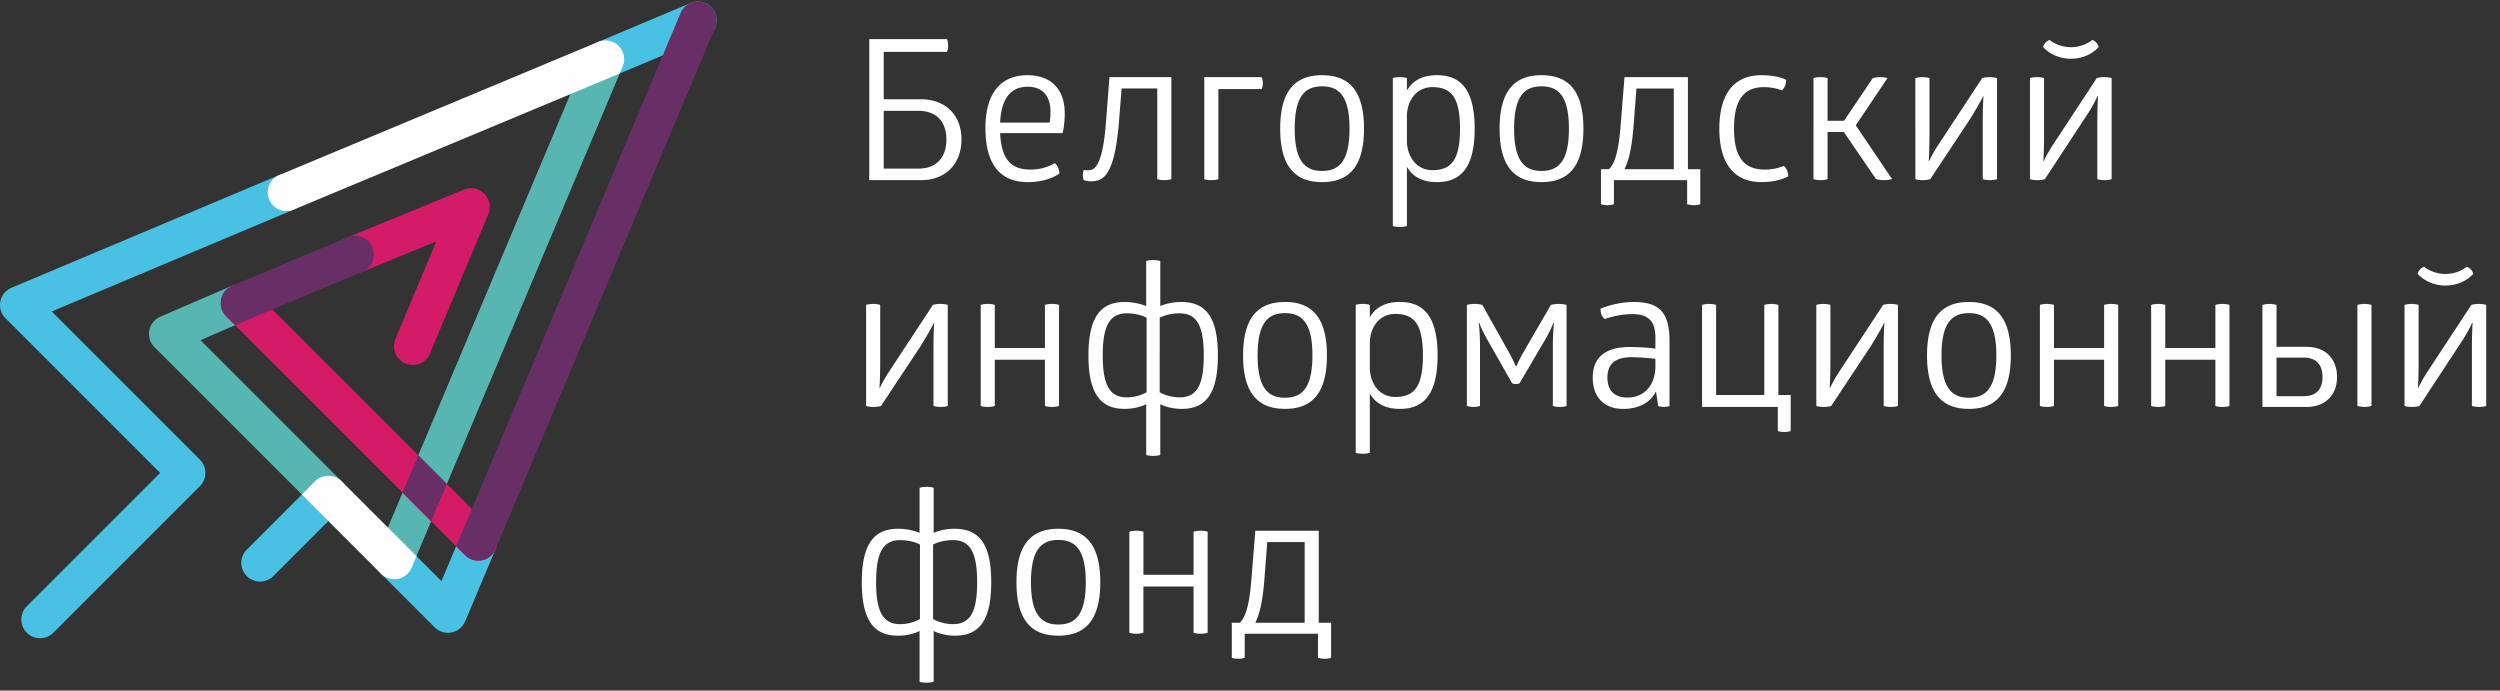 <svg width="181" height="50" viewBox="0 0 181 50" xmlns="http://www.w3.org/2000/svg"><rect x="0" y="0" width="181" height="50" fill="#333333" stroke="none"/><g fill="none" fill-rule="evenodd"><path d="M91.55 41.855c-.127 1.701-.354 2.595-.666 3.233h3.573v-5.841h-2.708l-.199 2.608zm-1.786 3.233c.397-.397.695-1.191.85-3.29l.27-3.374h4.593v6.664h.894v2.537c-.086.028-.241.071-.44.071-.227 0-.397-.043-.51-.07V45.88h-5.303v1.744c-.084.028-.255.071-.467.071-.227 0-.397-.043-.468-.07v-2.538h.581zm-6.98.723s-.17.07-.51.07c-.34 0-.51-.07-.51-.07v-7.316s.17-.07.51-.07c.34 0 .51.07.51.07v3.119h3.63v-3.119s.184-.07.51-.07c.34 0 .51.07.51.07v7.316s-.17.07-.524.07c-.326 0-.497-.07-.497-.07v-3.346h-3.63v3.346zm-6.158-6.72c-1.219 0-1.984.694-1.984 3.062 0 2.367.765 3.062 1.984 3.062 1.22 0 1.985-.695 1.985-3.062 0-2.368-.765-3.062-1.985-3.062zm0-.808c1.9 0 3.034 1.063 3.034 3.87 0 2.807-1.134 3.87-3.034 3.87s-3.034-1.063-3.034-3.87c0-2.807 1.135-3.87 3.034-3.87zm-7.625.822c-.922 0-1.432.326-1.446.312v5.401s.595.369 1.446.369c1.262 0 1.744-.922 1.744-3.034 0-2.112-.482-3.048-1.744-3.048zm-3.828 0c-1.262 0-1.743.936-1.743 3.048s.481 3.034 1.743 3.034c.85 0 1.432-.369 1.432-.369v-5.401c-.014.014-.51-.312-1.432-.312zm1.914-3.856c.34 0 .51.07.51.07v3.261s.638-.312 1.56-.297c1.9.014 2.608 1.346 2.608 3.87 0 2.523-.709 3.87-2.608 3.87-.964 0-1.56-.34-1.56-.34v3.672s-.17.07-.51.07c-.369 0-.51-.07-.51-.07v-3.672s-.61.34-1.574.34c-1.885 0-2.608-1.347-2.608-3.87 0-2.524.723-3.87 2.608-3.87a4.14 4.14 0 011.574.297v-3.26s.141-.071.51-.071zm111.51-15.938c.24.085.396.27.467.51 0 0-.666.851-2.013.851-1.332 0-2.013-.85-2.013-.85a.765.765 0 01.468-.511s.595.525 1.545.525 1.545-.525 1.545-.525zm.864 2.694c.355 0 .539.07.539.07v7.316s-.184.07-.51.07c-.312 0-.525-.07-.525-.07v-4.04c0-1.177.042-1.943.057-1.971h-.043s-.255.567-.652 1.19l-3.162 4.821s-.198.07-.552.07c-.34 0-.525-.07-.525-.07v-7.315s.184-.071.51-.071c.34 0 .51.07.51.07v4.098c0 .978-.042 1.914-.056 1.914h.029s.24-.525.638-1.135l3.204-4.876s.184-.071.538-.071zm-8.276 0c.24 0 .411.042.51.07v7.316c-.099.028-.27.07-.51.07-.227 0-.397-.042-.51-.07v-7.315c.113-.029.283-.071.51-.071zm-6.366 6.677h1.985c.893 0 1.347-.51 1.347-1.389 0-.865-.454-1.404-1.347-1.404h-1.985v2.793zm-.51-6.677c.227 0 .411.042.51.07v3.035h2.17c1.389 0 2.211.878 2.211 2.183 0 1.29-.822 2.169-2.211 2.169h-3.19v-7.386c.113-.029.297-.071.51-.071zm-7.546 7.386s-.17.07-.51.07c-.34 0-.51-.07-.51-.07v-7.315s.17-.071.51-.071c.34 0 .51.07.51.07v3.12h3.63v-3.12s.184-.07.51-.07c.34 0 .51.07.51.07v7.316s-.17.07-.524.07c-.326 0-.496-.07-.496-.07v-3.346h-3.63v3.346zm-8.056 0s-.17.07-.51.07c-.34 0-.51-.07-.51-.07v-7.315s.17-.071.51-.071c.34 0 .51.07.51.07v3.12h3.63v-3.12s.184-.07.51-.07c.34 0 .51.07.51.07v7.316s-.17.07-.524.07c-.326 0-.496-.07-.496-.07v-3.346h-3.63v3.346zm-6.157-6.72c-1.22 0-1.985.695-1.985 3.062 0 2.368.766 3.063 1.985 3.063 1.22 0 1.985-.695 1.985-3.063 0-2.367-.766-3.062-1.985-3.062zm0-.808c1.9 0 3.034 1.063 3.034 3.87 0 2.807-1.134 3.87-3.034 3.87s-3.034-1.063-3.034-3.87c0-2.807 1.134-3.87 3.034-3.87zm-5.676.142c.355 0 .539.07.539.07v7.316s-.184.07-.51.07c-.312 0-.525-.07-.525-.07v-4.04c0-1.177.042-1.957.057-1.971h-.043c.043.014-.468.907-.95 1.687l-2.864 4.324s-.198.07-.552.07c-.34 0-.525-.07-.525-.07v-7.315s.184-.071.51-.071c.34 0 .51.07.51.07v4.098c0 .964-.042 1.9-.056 1.914h.029s.24-.525.638-1.135l3.204-4.876s.184-.071.538-.071zm-8.63 0c.326 0 .51.07.51.07v6.522h.894v2.609c-.085.028-.241.07-.454.07-.227 0-.397-.042-.482-.07v-1.744h-5.486v-7.386s.17-.071.496-.071c.369 0 .524.07.524.07v6.522h3.488v-6.521s.184-.071.51-.071zm-10.108 3.856c-1.177 0-1.758.468-1.758 1.474 0 1.007.567 1.447 1.46 1.447 1.247 0 2.013-.964 2.013-2.24v-.568c-.326-.028-1.035-.113-1.715-.113zm.17-3.998c2.027 0 2.566.978 2.566 2.864v4.664s-.128.07-.411.07c-.255 0-.411-.07-.411-.07l-.156-1.063c-.397.822-1.248 1.276-2.382 1.276-1.318 0-2.198-.794-2.198-2.269 0-1.446.894-2.211 2.68-2.211.794 0 1.503.07 1.857.113v-.794c0-1.177-.496-1.701-1.673-1.701-1.063 0-1.984.354-1.984.354a.688.688 0 01-.242-.311c-.085-.213-.07-.397-.07-.44 0 0 1.077-.482 2.424-.482zm-5.44.142c.311 0 .552.07.552.07v7.316s-.156.07-.482.07c-.34 0-.51-.07-.51-.07v-4.324c0-.964.07-1.545.085-1.687h-.043c-.057.127-.198.496-.538 1.106l-1.914 3.26s-.1.057-.27.057a.586.586 0 01-.27-.056l-1.814-3.19c-.354-.638-.51-1.035-.567-1.177h-.042c.028.142.099.737.099 1.701v4.31s-.184.07-.482.07c-.284 0-.468-.07-.468-.07v-7.315s.227-.071.567-.071c.355 0 .553.07.553.07l1.985 3.545a12 12 0 01.44.907h.042c.099-.227.227-.539.44-.907l2.055-3.544s.227-.071.581-.071zm-11.847.723c-1.192 0-1.83 1.02-1.844 2.07v1.828c0 1.05.638 2.113 1.844 2.113 1.389 0 1.999-.766 1.999-3.006 0-2.24-.61-3.005-2-3.005zm.34-.865c1.659 0 2.722.978 2.722 3.87 0 2.892-1.063 3.87-2.722 3.87-1.092 0-1.772-.41-2.184-1.105v4.281s-.156.071-.51.071-.51-.07-.51-.07V22.075s.156-.071.51-.071.51.07.51.07v.894c.412-.695 1.092-1.106 2.184-1.106zm-8.324.808c-1.22 0-1.985.695-1.985 3.062 0 2.368.766 3.063 1.985 3.063 1.22 0 1.985-.695 1.985-3.063 0-2.367-.766-3.062-1.985-3.062zm0-.808c1.9 0 3.034 1.063 3.034 3.87 0 2.807-1.134 3.87-3.034 3.87S90 28.54 90 25.734c0-2.807 1.134-3.87 3.034-3.87zm-7.626.822c-.921 0-1.432.326-1.446.312V28.4s.596.368 1.446.368c1.262 0 1.744-.921 1.744-3.034 0-2.112-.482-3.048-1.744-3.048zm-3.828 0c-1.261 0-1.743.936-1.743 3.048 0 2.113.482 3.034 1.743 3.034.851 0 1.432-.368 1.432-.368v-5.402c-.014.014-.51-.312-1.432-.312zm1.914-3.856c.34 0 .51.071.51.071v3.26s.639-.311 1.56-.297c1.9.014 2.608 1.347 2.608 3.87 0 2.524-.708 3.87-2.608 3.87-.964 0-1.56-.34-1.56-.34v3.672s-.17.071-.51.071c-.368 0-.51-.07-.51-.07v-3.673s-.61.34-1.574.34c-1.885 0-2.608-1.346-2.608-3.87 0-2.523.723-3.87 2.608-3.87.922 0 1.574.298 1.574.298V18.9s.142-.07.51-.07zM72.024 29.391s-.17.07-.51.07c-.34 0-.51-.07-.51-.07v-7.315s.17-.071.51-.071c.34 0 .51.07.51.07v3.12h3.63v-3.12s.184-.07.51-.07c.34 0 .51.07.51.07v7.316s-.17.07-.524.07c-.326 0-.497-.07-.497-.07v-3.346h-3.629v3.346zm-3.945-7.386c.355 0 .54.07.54.07v7.316s-.185.07-.511.07c-.312 0-.525-.07-.525-.07v-4.04c0-1.177.043-1.957.057-1.971h-.043c.043.014-.467.907-.95 1.687l-2.863 4.324s-.199.07-.553.07c-.34 0-.525-.07-.525-.07v-7.315s.185-.071.51-.071c.341 0 .511.07.511.07v4.098c0 .964-.042 1.9-.057 1.914h.029s.241-.525.638-1.135l3.204-4.876s.184-.071.538-.071zm83.4-19.114c.24.086.397.27.467.51 0 0-.666.851-2.013.851-1.332 0-2.013-.85-2.013-.85a.765.765 0 01.468-.51s.596.524 1.545.524c.95 0 1.546-.525 1.546-.525zm.864 2.694c.355 0 .54.071.54.071v7.315s-.185.071-.511.071c-.312 0-.525-.07-.525-.07v-4.04c0-1.178.043-1.943.057-1.972h-.043s-.255.567-.652 1.191l-3.161 4.82s-.199.071-.553.071c-.34 0-.525-.07-.525-.07V5.655s.185-.07.51-.07c.341 0 .511.07.511.07v4.097c0 .978-.042 1.914-.057 1.914h.029s.24-.524.638-1.134l3.204-4.877s.184-.07.538-.07zm-8.297 0c.355 0 .54.071.54.071v7.315s-.185.071-.511.071c-.312 0-.525-.07-.525-.07v-4.04c0-1.178.043-1.958.057-1.972h-.042c.042.014-.468.908-.95 1.687l-2.864 4.324s-.199.071-.553.071c-.34 0-.525-.07-.525-.07V5.655s.185-.07.51-.07c.341 0 .511.07.511.07v4.097c0 .964-.042 1.9-.057 1.914h.029s.241-.524.638-1.134l3.204-4.877s.184-.07.538-.07zm-8.455.071s.213-.07.553-.07c.312 0 .51.07.51.07l-2.296 3.417 2.622 3.884s-.198.085-.595.085c-.369 0-.567-.085-.567-.085l-2.325-3.402h-1.177v3.416s-.184.071-.496.071c-.34 0-.525-.07-.525-.07V5.655s.184-.07.525-.07c.312 0 .496.07.496.07v3.09h1.191l2.084-3.09zm-10.047 3.658c0 2.027.694 2.963 2.226 2.963.822 0 1.375-.27 1.375-.27.198.156.312.454.326.752 0 0-.653.425-1.943.425-1.984 0-3.048-1.347-3.048-3.87 0-2.524 1.064-3.87 3.048-3.87 1.234 0 1.787.34 1.787.34 0 .298-.1.58-.312.765 0 0-.496-.24-1.29-.24-1.517 0-2.17.991-2.17 3.005zm-7.265-.298c-.128 1.701-.354 2.594-.666 3.233h3.572V6.408h-2.708l-.198 2.608zm-1.786 3.233c.397-.397.694-1.192.85-3.29l.27-3.374h4.593v6.664h.893v2.537c-.085.028-.24.071-.44.071-.226 0-.396-.043-.51-.07v-1.745h-5.302v1.744c-.085.028-.255.071-.468.071-.227 0-.397-.043-.468-.07v-2.538h.582zm-4.888-5.998c-1.22 0-1.984.695-1.984 3.063 0 2.367.765 3.062 1.984 3.062 1.22 0 1.985-.695 1.985-3.062 0-2.368-.766-3.063-1.985-3.063zm0-.807c1.9 0 3.034 1.063 3.034 3.87 0 2.807-1.134 3.87-3.034 3.87s-3.034-1.063-3.034-3.87c0-2.807 1.135-3.87 3.034-3.87zm-7.9.864c-1.192 0-1.83 1.021-1.844 2.07v1.829c0 1.049.638 2.112 1.843 2.112 1.39 0 2-.765 2-3.005 0-2.24-.61-3.006-2-3.006zm.34-.864c1.658 0 2.721.978 2.721 3.87 0 2.892-1.063 3.87-2.722 3.87-1.091 0-1.772-.411-2.183-1.106v4.282s-.156.07-.51.07c-.355 0-.51-.07-.51-.07V5.656s.155-.07.51-.07c.354 0 .51.07.51.07v.893c.411-.694 1.092-1.105 2.183-1.105zm-8.325.807c-1.219 0-1.984.695-1.984 3.063 0 2.367.765 3.062 1.984 3.062 1.22 0 1.985-.695 1.985-3.062 0-2.368-.766-3.063-1.985-3.063zm0-.807c1.9 0 3.034 1.063 3.034 3.87 0 2.807-1.134 3.87-3.034 3.87s-3.034-1.063-3.034-3.87c0-2.807 1.135-3.87 3.034-3.87zm-4.376.141s.085.17.085.44c0 .255-.085.425-.085.425h-3.133v6.521s-.156.071-.51.071c-.355 0-.511-.07-.511-.07V5.584h4.154zm-12.351 7.542c-.284 0-.525-.085-.525-.085s-.07-.127-.07-.354c0-.213.07-.383.07-.383s.199.043.425.014c.554-.042.979-.907 1.177-3.445l.255-3.289h4.48v7.386s-.212.071-.496.071c-.34 0-.525-.07-.525-.07V6.407h-2.58l-.198 2.523c-.326 3.686-1.064 4.196-2.013 4.196zm-4.6-6.847c-1.134 0-1.9.751-1.984 2.594h3.586c.014-.07.057-.368.057-.808 0-.964-.44-1.786-1.659-1.786zm-1.984 3.36c.099 1.942.822 2.637 2.197 2.637 1.077 0 1.758-.468 1.758-.468.198.156.326.454.34.752 0 0-.78.623-2.296.623-2.042 0-3.063-1.347-3.063-3.913 0-2.68 1.233-3.827 3.048-3.827 1.716 0 2.694 1.035 2.694 2.75 0 .879-.156 1.446-.156 1.446h-4.522zm-8.427 2.566h2.51c1.332 0 2.027-.837 2.027-2.098 0-1.276-.695-2.084-2.027-2.084h-2.51v4.182zm4.58-9.371s.085.17.085.468c0 .27-.085.453-.085.453h-4.58v3.431h2.694c1.786 0 2.935 1.148 2.935 2.907 0 1.772-1.149 2.948-2.935 2.948h-3.743V2.835h5.629z" fill="#FEFEFE"/><path d="M44.36 3.034a1.355 1.355 0 00-1.776.724L27.298 40.052a1.356 1.356 0 002.5 1.053L45.084 4.81a1.356 1.356 0 00-.724-1.777zM24.733 34.845a1.357 1.357 0 01-1.919 1.919l-11.63-11.63a1.357 1.357 0 01.422-2.206l5.189-2.237a1.357 1.357 0 011.073 2.491l-3.353 1.446 10.218 10.217z" fill="#57B6B2"/><path d="M3.742 22.551l17.522-7.375a1.356 1.356 0 10-1.052-2.5L.83 20.833a1.357 1.357 0 00-.433 2.21l11.197 11.196-9.676 9.676a1.357 1.357 0 001.918 1.919l10.636-10.635c.53-.53.53-1.39 0-1.919L3.742 22.551zM51.776.944A1.355 1.355 0 0050 .22l-6.692 2.814a1.357 1.357 0 001.052 2.5l6.692-2.814a1.357 1.357 0 00.724-1.776zM22.814 34.845l-4.977 4.978a1.357 1.357 0 001.918 1.918l4.978-4.977a1.357 1.357 0 00-1.919-1.919zm13.064 4.914l-2.2 5.226a1.358 1.358 0 01-2.21.433l-3.88-3.88a1.356 1.356 0 111.92-1.918l2.452 2.453 1.418-3.367a1.356 1.356 0 112.5 1.053z" fill="#48C1E2"/><path d="M35.587 38.273L18.29 20.978a1.357 1.357 0 00-1.919 1.918l17.296 17.296a1.353 1.353 0 001.919 0c.53-.53.53-1.39 0-1.919M24.463 18.938a1.357 1.357 0 01.74-1.77l8.384-3.438a1.356 1.356 0 011.766 1.779l-4.23 10.102a1.357 1.357 0 01-2.503-1.048l2.965-7.08-5.353 2.195a1.357 1.357 0 01-1.77-.74" fill="#D41B68"/><path d="M25.193 17.172l-8.386 3.514c-.167.07-.312.17-.433.291h-.002l-.004.006c-.02.02-.037.04-.055.06l-.037.042-.024.033a1.348 1.348 0 00-.249.546l-.002.009-.013.086-.006.045-.003.058c-.002.024-.004.05-.004.074l.002.036a1.324 1.324 0 00.287.8 1.305 1.305 0 00.104.12l.004.004.651.65.845-.364h.001l8.373-3.508a1.356 1.356 0 10-1.049-2.502zM51.053.22a1.356 1.356 0 00-1.777.723L33.378 38.706l-.354.84.63.632.005.004.01.01.023.021c.024.023.048.045.073.066l.043.032c.02.016.041.032.063.047l.066.04c.016.01.031.02.047.028.03.016.06.03.091.044.01.004.017.009.026.012l.005.002c.03.013.062.024.094.034.012.004.024.01.036.013.022.007.046.012.069.017.02.005.042.012.063.016l.01.001a1.35 1.35 0 001.5-.806L51.776 1.996A1.356 1.356 0 0051.052.22zM30.281 32.968l2.07 2.071-1.136 2.7-2.072-2.071 1.138-2.7z" fill="#672F65"/><path d="M45.186 4.2c0-.015 0-.03-.002-.045-.003-.031-.008-.062-.013-.093l-.006-.038a1.338 1.338 0 00-.032-.13l-.008-.021a1.35 1.35 0 00-.038-.106l-.002-.005-.017-.037c-.012-.026-.024-.053-.038-.079-.01-.019-.022-.037-.033-.056-.011-.019-.022-.038-.035-.057-.013-.02-.028-.04-.042-.059-.012-.016-.023-.032-.036-.047-.015-.02-.032-.037-.049-.055l-.04-.044-.053-.049-.045-.04c-.019-.016-.038-.03-.057-.044l-.05-.036c-.02-.014-.043-.027-.065-.04-.016-.01-.032-.02-.048-.028-.026-.014-.053-.027-.08-.039l-.037-.017-.005-.002a1.445 1.445 0 00-.09-.033l-.038-.014-.023-.005a1.356 1.356 0 00-.232-.046h-.001a1.3 1.3 0 00-.12-.006l-.012-.001c-.041 0-.082.002-.122.005h-.01a1.363 1.363 0 00-.385.095h-.001v.001l-.01.004-23.096 9.641a1.356 1.356 0 001.046 2.503l23.095-9.64a.03.03 0 01.004-.002l.51-.215.214-.51.002-.005c.01-.024.018-.05.027-.074.035-.1.058-.2.07-.301V4.42c.004-.033.005-.067.006-.1l.001-.033c0-.03-.002-.059-.004-.089M29.511 39.623l.641.642-.345.818-.007.016-.002.006a1.351 1.351 0 01-1.25.83c-.347 0-.694-.133-.96-.397l-4.774-4.774-.959-.96.96-.959c.53-.53 1.388-.53 1.918 0l4.774 4.774.004.004" fill="#FEFEFE"/></g></svg>